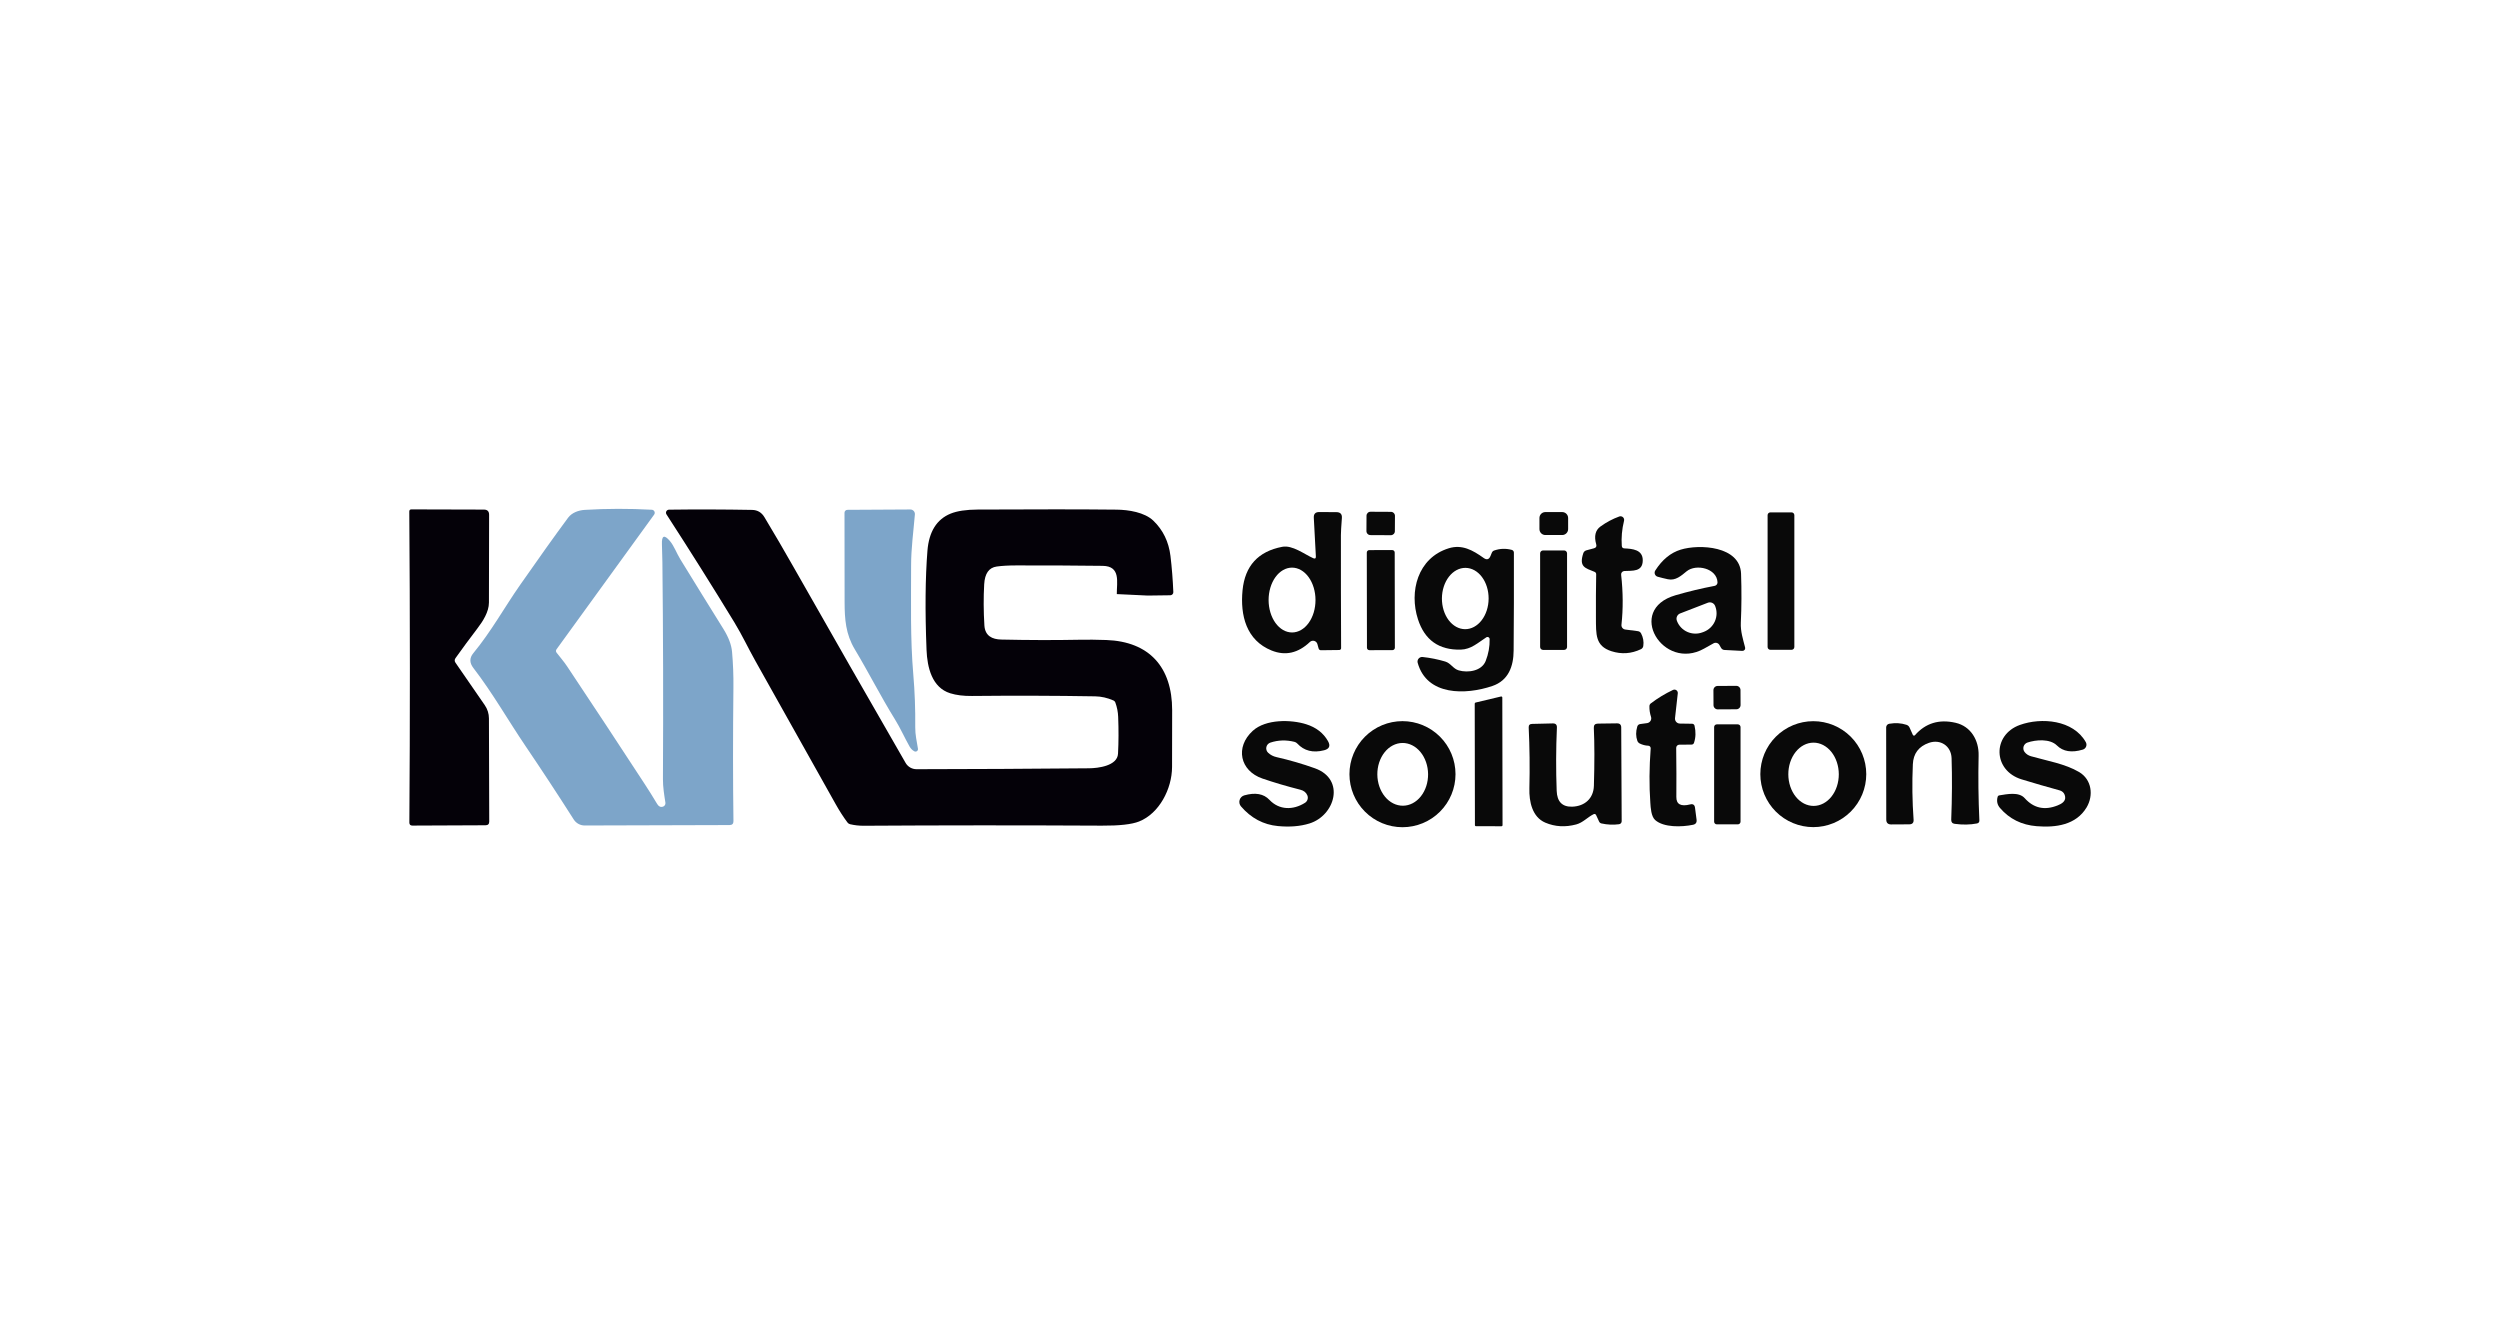 <svg width="226" height="120" viewBox="0 0 226 120" fill="none" xmlns="http://www.w3.org/2000/svg">
<g id="Frame 1000002530">
<g id="Group 1000002228">
<path id="Vector" d="M41.178 59.912L43.825 63.748C44.069 64.101 44.2 64.519 44.2 64.945L44.227 74.268C44.228 74.49 44.117 74.602 43.893 74.604L37.28 74.633C37.097 74.633 37.006 74.542 37.006 74.359C37.071 65.103 37.069 55.732 37 46.246C37 46.113 37.066 46.047 37.197 46.049L43.749 46.067C44.061 46.069 44.217 46.226 44.215 46.538C44.207 49.28 44.202 51.925 44.2 54.472C44.2 55.313 43.652 56.165 43.142 56.831C42.465 57.718 41.812 58.603 41.181 59.488C41.081 59.629 41.08 59.771 41.178 59.912Z" fill="#040108"/>
<path id="Vector_2" d="M59.924 72.926C59.999 72.903 60.064 72.854 60.106 72.787C60.148 72.721 60.165 72.641 60.154 72.564C60.042 71.856 59.927 71.154 59.93 70.438C59.967 63.603 59.95 57.061 59.88 50.81C59.872 50.286 59.858 49.745 59.838 49.189C59.811 48.404 60.052 48.311 60.561 48.909C60.935 49.348 61.171 50.02 61.489 50.539C62.812 52.695 64.117 54.806 65.405 56.872C65.865 57.615 66.122 58.298 66.177 58.921C66.272 60.002 66.313 61.076 66.301 62.141C66.254 66.572 66.255 70.6 66.304 74.227C66.308 74.464 66.191 74.584 65.953 74.586L52.859 74.624C52.662 74.626 52.467 74.576 52.293 74.481C52.119 74.386 51.972 74.249 51.866 74.082C50.411 71.798 48.965 69.595 47.526 67.472C45.951 65.151 44.527 62.636 42.788 60.378C42.436 59.92 42.434 59.479 42.782 59.054C44.43 57.052 45.574 54.944 47.016 52.88C48.708 50.453 50.154 48.428 51.353 46.806C51.701 46.338 52.302 46.128 52.865 46.093C54.839 45.973 56.859 45.969 58.927 46.081C58.977 46.084 59.024 46.1 59.065 46.128C59.106 46.156 59.139 46.193 59.16 46.238C59.181 46.282 59.19 46.332 59.186 46.381C59.182 46.43 59.165 46.477 59.137 46.517L50.315 58.688C50.238 58.795 50.239 58.9 50.318 59.004C50.636 59.414 50.981 59.809 51.273 60.248C53.62 63.769 55.947 67.298 58.255 70.836C58.648 71.435 59.033 72.052 59.411 72.684C59.547 72.909 59.718 72.989 59.924 72.926Z" fill="#7DA5C9"/>
<path id="Vector_3" d="M103.755 53.839L100.959 53.706C100.951 52.627 101.337 51.173 99.677 51.153C97.149 51.121 94.547 51.108 91.87 51.114C91.168 51.114 90.579 51.148 90.103 51.214C89.404 51.309 89.026 51.842 88.971 52.815C88.904 54.016 88.91 55.258 88.989 56.539C89.048 57.483 89.688 57.798 90.519 57.816C93.002 57.871 95.332 57.877 97.51 57.834C98.328 57.818 99.163 57.826 100.016 57.857C103.902 57.999 105.96 60.313 105.963 64.193C105.965 65.96 105.962 67.674 105.954 69.335C105.948 71.319 104.792 73.54 102.973 74.262C102.317 74.523 101.193 74.649 99.603 74.639C92.272 74.6 85.096 74.603 78.077 74.648C77.66 74.65 77.251 74.604 76.85 74.51C76.752 74.488 76.673 74.436 76.612 74.353C76.238 73.852 75.884 73.303 75.55 72.705C73.056 68.241 70.639 63.931 68.3 59.774C67.646 58.612 67.091 57.415 66.387 56.262C64.411 53.019 62.365 49.764 60.248 46.497C60.222 46.456 60.207 46.409 60.205 46.36C60.203 46.312 60.214 46.264 60.237 46.221C60.26 46.178 60.294 46.142 60.335 46.116C60.376 46.091 60.424 46.077 60.472 46.075C62.917 46.042 65.427 46.049 67.999 46.096C68.479 46.106 68.848 46.325 69.105 46.754C70.021 48.279 70.893 49.772 71.72 51.232C75.14 57.255 78.522 63.166 81.866 68.967C81.966 69.14 82.111 69.284 82.284 69.385C82.458 69.484 82.656 69.537 82.856 69.536C87.931 69.53 93.128 69.502 98.445 69.453C99.267 69.447 101.01 69.238 101.069 68.135C101.124 67.072 101.129 65.963 101.083 64.809C101.066 64.361 100.981 63.93 100.83 63.515C100.796 63.423 100.734 63.357 100.644 63.318C100.105 63.082 99.562 62.959 99.013 62.949C95.348 62.888 91.63 62.877 87.86 62.916C87.105 62.924 86.452 62.843 85.902 62.672C84.251 62.159 83.823 60.34 83.759 58.751C83.619 55.199 83.647 52.21 83.841 49.784C83.979 48.063 84.677 46.945 85.934 46.432C86.524 46.192 87.341 46.069 88.385 46.064C93.688 46.036 97.874 46.039 100.942 46.072C102.012 46.084 103.469 46.305 104.268 47.075C105.14 47.916 105.654 48.978 105.81 50.259C105.935 51.303 106.022 52.391 106.069 53.523C106.071 53.56 106.065 53.597 106.052 53.632C106.039 53.667 106.019 53.699 105.993 53.726C105.968 53.752 105.937 53.774 105.903 53.789C105.869 53.804 105.832 53.812 105.795 53.812L103.755 53.839Z" fill="#040108"/>
<path id="Vector_4" d="M80.902 65.029C79.613 62.948 78.522 60.781 77.269 58.691C76.45 57.322 76.355 55.972 76.352 54.418C76.344 51.694 76.341 49.005 76.343 46.352C76.343 46.282 76.371 46.215 76.42 46.166C76.469 46.117 76.536 46.089 76.606 46.089L82.293 46.057C82.35 46.056 82.407 46.068 82.459 46.091C82.511 46.114 82.558 46.147 82.597 46.189C82.636 46.231 82.666 46.28 82.684 46.334C82.703 46.388 82.71 46.445 82.706 46.502C82.579 48.035 82.361 49.577 82.364 51.134C82.367 54.412 82.281 57.697 82.564 60.999C82.696 62.534 82.754 64.115 82.738 65.743C82.73 66.4 82.877 67.037 82.983 67.683C82.99 67.725 82.985 67.767 82.969 67.806C82.953 67.846 82.926 67.879 82.891 67.903C82.857 67.928 82.816 67.942 82.774 67.944C82.732 67.946 82.69 67.937 82.653 67.916C82.474 67.818 82.332 67.674 82.225 67.486C81.766 66.675 81.394 65.823 80.902 65.029Z" fill="#7DA5C9"/>
<path id="Vector_5" d="M125.743 46.271L123.897 46.262C123.697 46.261 123.534 46.422 123.533 46.622L123.526 48.008C123.524 48.208 123.686 48.372 123.886 48.373L125.732 48.382C125.932 48.383 126.095 48.222 126.096 48.022L126.104 46.636C126.105 46.436 125.943 46.272 125.743 46.271Z" fill="#090909"/>
<path id="Vector_6" d="M141.223 46.291H139.701C139.405 46.291 139.165 46.531 139.165 46.828V47.83C139.165 48.126 139.405 48.367 139.701 48.367H141.223C141.519 48.367 141.759 48.126 141.759 47.83V46.828C141.759 46.531 141.519 46.291 141.223 46.291Z" fill="#090909"/>
<path id="Vector_7" d="M118.954 50.299L118.768 46.805C118.748 46.459 118.912 46.287 119.26 46.289L120.811 46.298C121.169 46.3 121.334 46.479 121.306 46.834C121.247 47.597 121.218 48.111 121.218 48.377C121.214 51.665 121.22 55.071 121.236 58.596C121.236 58.639 121.219 58.681 121.188 58.711C121.158 58.742 121.117 58.76 121.074 58.761L119.425 58.781C119.305 58.783 119.23 58.725 119.198 58.607L119.092 58.224C119.074 58.156 119.037 58.093 118.987 58.043C118.937 57.993 118.875 57.956 118.807 57.937C118.738 57.918 118.666 57.917 118.597 57.934C118.529 57.952 118.465 57.986 118.414 58.035C117.345 59.048 116.192 59.305 114.956 58.808C112.668 57.888 112.105 55.644 112.326 53.362C112.542 51.157 113.738 49.847 115.914 49.432C116.831 49.255 117.901 50.095 118.715 50.461C118.882 50.536 118.962 50.482 118.954 50.299ZM116.806 57.175C117.085 57.174 117.36 57.098 117.617 56.95C117.874 56.802 118.108 56.586 118.304 56.313C118.5 56.041 118.656 55.718 118.762 55.362C118.868 55.006 118.922 54.625 118.921 54.24C118.921 53.855 118.865 53.474 118.758 53.119C118.651 52.764 118.494 52.441 118.297 52.169C118.099 51.897 117.865 51.682 117.608 51.535C117.35 51.388 117.075 51.313 116.796 51.313C116.518 51.314 116.242 51.39 115.985 51.538C115.728 51.685 115.495 51.902 115.299 52.174C115.102 52.447 114.947 52.77 114.841 53.126C114.735 53.481 114.681 53.863 114.681 54.248C114.682 54.632 114.738 55.013 114.845 55.369C114.952 55.724 115.109 56.047 115.306 56.319C115.503 56.59 115.737 56.806 115.995 56.953C116.252 57.1 116.528 57.175 116.806 57.175Z" fill="#090909"/>
<path id="Vector_8" d="M161.955 46.318H160.045C159.905 46.318 159.791 46.432 159.791 46.572V58.489C159.791 58.629 159.905 58.743 160.045 58.743H161.955C162.095 58.743 162.209 58.629 162.209 58.489V46.572C162.209 46.432 162.095 46.318 161.955 46.318Z" fill="#090909"/>
<path id="Vector_9" d="M144.098 49.565C144.284 49.516 144.351 49.398 144.298 49.211C144.09 48.47 144.218 47.931 144.684 47.595C145.211 47.212 145.777 46.91 146.383 46.69C146.438 46.669 146.499 46.665 146.557 46.676C146.616 46.687 146.67 46.714 146.714 46.754C146.758 46.793 146.791 46.844 146.808 46.901C146.826 46.958 146.827 47.019 146.813 47.076C146.624 47.847 146.557 48.603 146.61 49.346C146.619 49.49 146.696 49.566 146.84 49.574C147.553 49.609 148.508 49.677 148.505 50.65C148.505 51.714 147.568 51.581 146.837 51.62C146.795 51.622 146.754 51.633 146.717 51.651C146.68 51.669 146.647 51.695 146.62 51.727C146.593 51.759 146.573 51.796 146.561 51.836C146.549 51.876 146.546 51.917 146.551 51.959C146.728 53.531 146.737 55.037 146.58 56.476C146.569 56.578 146.598 56.681 146.662 56.762C146.725 56.843 146.818 56.896 146.919 56.909L148.06 57.056C148.196 57.074 148.295 57.144 148.358 57.266C148.547 57.635 148.612 58.014 148.553 58.401C148.543 58.463 148.519 58.521 148.482 58.571C148.445 58.621 148.396 58.661 148.34 58.687C147.475 59.1 146.587 59.161 145.675 58.87C144.201 58.395 144.283 57.348 144.272 55.839C144.264 54.455 144.272 53.151 144.295 51.926C144.299 51.814 144.249 51.737 144.145 51.693C143.299 51.349 142.73 51.254 143.122 50.033C143.169 49.882 143.27 49.786 143.425 49.745L144.098 49.565Z" fill="#090909"/>
<path id="Vector_10" d="M134.739 50.265L134.866 49.958C134.885 49.914 134.912 49.875 134.946 49.842C134.98 49.81 135.02 49.785 135.063 49.769C135.59 49.584 136.125 49.565 136.667 49.71C136.721 49.725 136.769 49.756 136.803 49.801C136.837 49.845 136.856 49.899 136.856 49.955C136.864 53.057 136.856 56.009 136.832 58.812C136.824 60.224 136.373 61.519 134.901 62.017C132.498 62.831 128.99 62.913 128.158 59.918C128.14 59.852 128.138 59.783 128.153 59.716C128.167 59.65 128.198 59.588 128.243 59.536C128.287 59.484 128.343 59.444 128.407 59.419C128.47 59.394 128.539 59.385 128.606 59.393C129.302 59.468 129.983 59.604 130.65 59.803C131.157 59.956 131.354 60.451 131.867 60.602C132.69 60.84 133.94 60.675 134.306 59.752C134.559 59.108 134.678 58.448 134.662 57.774C134.662 57.739 134.652 57.706 134.634 57.676C134.615 57.646 134.59 57.622 134.559 57.606C134.528 57.59 134.494 57.582 134.459 57.584C134.424 57.585 134.391 57.596 134.362 57.615C133.622 58.093 132.988 58.703 132.053 58.726C130.082 58.776 128.792 57.863 128.185 55.987C127.374 53.493 128.144 50.441 130.962 49.566C132.162 49.191 133.129 49.731 134.12 50.438C134.401 50.641 134.607 50.583 134.739 50.265ZM132.441 56.878C133.001 56.882 133.54 56.593 133.939 56.076C134.339 55.559 134.566 54.856 134.571 54.121C134.574 53.757 134.521 53.396 134.418 53.059C134.314 52.722 134.161 52.416 133.966 52.157C133.772 51.898 133.541 51.693 133.286 51.551C133.031 51.41 132.757 51.337 132.479 51.335C131.92 51.331 131.381 51.619 130.981 52.136C130.582 52.653 130.354 53.356 130.349 54.092C130.347 54.456 130.399 54.816 130.502 55.153C130.606 55.49 130.759 55.797 130.954 56.056C131.148 56.314 131.379 56.52 131.634 56.661C131.889 56.802 132.163 56.876 132.441 56.878Z" fill="#090909"/>
<path id="Vector_11" d="M155.434 58.304C155.384 58.216 155.301 58.15 155.203 58.122C155.104 58.094 154.999 58.105 154.909 58.154C154.615 58.317 154.326 58.478 154.043 58.638C150.348 60.713 146.922 55.132 151.466 53.811C152.643 53.469 153.822 53.186 155.004 52.962C155.079 52.948 155.147 52.907 155.194 52.848C155.242 52.788 155.267 52.714 155.263 52.638C155.207 51.37 153.326 50.951 152.477 51.641C151.985 52.042 151.472 52.517 150.776 52.364C150.446 52.293 150.138 52.217 149.853 52.136C149.796 52.121 149.744 52.092 149.701 52.053C149.658 52.013 149.624 51.964 149.603 51.909C149.582 51.855 149.574 51.795 149.58 51.737C149.586 51.679 149.606 51.623 149.638 51.573C150.263 50.594 151.027 49.967 151.932 49.689C153.615 49.17 157.304 49.347 157.392 51.862C157.445 53.376 157.438 54.852 157.371 56.291C157.333 57.069 157.569 57.788 157.758 58.532C157.767 58.569 157.768 58.609 157.76 58.647C157.751 58.685 157.734 58.721 157.709 58.751C157.685 58.781 157.653 58.805 157.618 58.821C157.582 58.836 157.543 58.843 157.504 58.841L155.9 58.758C155.757 58.751 155.649 58.684 155.579 58.558L155.434 58.304ZM154.391 54.486L151.881 55.456C151.756 55.505 151.655 55.602 151.6 55.725C151.545 55.848 151.541 55.988 151.59 56.114L151.601 56.146C151.772 56.586 152.112 56.94 152.546 57.129C152.981 57.319 153.474 57.329 153.919 57.158L154.025 57.119C154.47 56.947 154.828 56.607 155.022 56.174C155.216 55.742 155.23 55.251 155.06 54.811L155.048 54.778C154.999 54.653 154.903 54.551 154.779 54.497C154.656 54.442 154.516 54.438 154.391 54.486Z" fill="#090909"/>
<path id="Vector_12" d="M125.86 49.726L123.778 49.73C123.656 49.73 123.557 49.83 123.558 49.952L123.573 58.555C123.573 58.677 123.672 58.776 123.794 58.776L125.876 58.772C125.998 58.772 126.097 58.673 126.096 58.551L126.081 49.947C126.081 49.825 125.982 49.726 125.86 49.726Z" fill="#090909"/>
<path id="Vector_13" d="M141.397 49.76H139.492C139.345 49.76 139.227 49.879 139.227 50.025V58.487C139.227 58.633 139.345 58.752 139.492 58.752H141.397C141.543 58.752 141.662 58.633 141.662 58.487V50.025C141.662 49.879 141.543 49.76 141.397 49.76Z" fill="#090909"/>
<path id="Vector_14" d="M156.958 62.001L155.272 62.01C155.062 62.011 154.892 62.182 154.894 62.392L154.901 63.748C154.902 63.958 155.073 64.128 155.283 64.127L156.969 64.118C157.18 64.117 157.349 63.946 157.348 63.736L157.341 62.379C157.34 62.169 157.168 62 156.958 62.001Z" fill="#090909"/>
<path id="Vector_15" d="M149.004 67.412C148.738 67.402 148.482 67.336 148.234 67.214C148.134 67.165 148.056 67.078 148.016 66.972C147.875 66.573 147.872 66.145 148.007 65.687C148.047 65.551 148.137 65.474 148.279 65.454L148.892 65.371C148.956 65.363 149.017 65.34 149.071 65.305C149.126 65.271 149.171 65.224 149.206 65.17C149.24 65.115 149.262 65.054 149.27 64.99C149.278 64.925 149.272 64.861 149.251 64.799C149.147 64.483 149.099 64.161 149.107 63.835C149.111 63.733 149.153 63.65 149.234 63.587C149.853 63.116 150.521 62.71 151.239 62.37C151.288 62.346 151.342 62.336 151.396 62.341C151.45 62.346 151.501 62.364 151.546 62.396C151.59 62.427 151.625 62.469 151.647 62.519C151.669 62.568 151.678 62.623 151.672 62.676L151.421 64.92C151.415 64.981 151.421 65.043 151.44 65.102C151.459 65.16 151.489 65.215 151.53 65.261C151.571 65.307 151.621 65.344 151.677 65.369C151.733 65.395 151.793 65.409 151.855 65.41L152.972 65.427C153.022 65.428 153.069 65.445 153.108 65.476C153.146 65.507 153.173 65.55 153.185 65.598C153.314 66.156 153.299 66.675 153.137 67.155C153.123 67.2 153.094 67.24 153.055 67.268C153.016 67.296 152.968 67.311 152.919 67.311L151.811 67.32C151.773 67.32 151.736 67.328 151.702 67.342C151.667 67.357 151.636 67.378 151.609 67.405C151.583 67.432 151.562 67.464 151.548 67.499C151.534 67.534 151.527 67.571 151.528 67.609C151.549 69.262 151.554 70.741 151.542 72.046C151.535 72.709 151.95 72.933 152.79 72.719C153.047 72.654 153.193 72.753 153.229 73.016L153.37 74.101C153.404 74.357 153.295 74.51 153.043 74.561C152.032 74.771 150.401 74.818 149.626 74.131C149.266 73.809 149.219 73.028 149.19 72.574C149.081 71.017 149.092 69.379 149.222 67.659C149.224 67.628 149.221 67.597 149.211 67.568C149.201 67.538 149.186 67.511 149.165 67.488C149.145 67.465 149.12 67.446 149.092 67.433C149.065 67.42 149.034 67.413 149.004 67.412Z" fill="#090909"/>
<path id="Vector_16" d="M135.809 63.058L135.83 74.595C135.83 74.621 135.82 74.646 135.801 74.664C135.783 74.682 135.758 74.692 135.733 74.692L133.43 74.69C133.404 74.69 133.379 74.679 133.361 74.661C133.343 74.643 133.333 74.618 133.333 74.592L133.315 63.607C133.315 63.585 133.322 63.564 133.336 63.547C133.349 63.53 133.368 63.517 133.389 63.512L135.688 62.964C135.703 62.96 135.718 62.96 135.732 62.963C135.747 62.966 135.76 62.972 135.772 62.981C135.783 62.991 135.793 63.002 135.799 63.016C135.806 63.029 135.809 63.043 135.809 63.058Z" fill="#090909"/>
<path id="Vector_17" d="M118.184 71.9C118.076 71.641 117.867 71.472 117.559 71.393C116.305 71.074 115.159 70.736 114.121 70.379C112.092 69.683 111.632 67.542 113.251 66.065C114.436 64.986 116.733 65.045 118.08 65.472C118.979 65.756 119.635 66.264 120.05 66.997C120.292 67.427 120.174 67.704 119.696 67.825C118.696 68.081 117.89 67.878 117.278 67.218C117.206 67.139 117.117 67.087 117.013 67.062C116.268 66.877 115.544 66.9 114.84 67.132C114.75 67.162 114.67 67.215 114.606 67.285C114.543 67.356 114.499 67.441 114.479 67.534C114.458 67.626 114.463 67.722 114.491 67.813C114.519 67.903 114.57 67.985 114.64 68.049C114.85 68.246 115.101 68.377 115.392 68.442C116.596 68.717 117.755 69.054 118.868 69.453C121.648 70.449 120.687 73.725 118.375 74.442C117.546 74.699 116.598 74.778 115.533 74.677C114.214 74.553 113.098 73.96 112.184 72.897C112.116 72.817 112.07 72.723 112.048 72.621C112.027 72.519 112.032 72.414 112.062 72.315C112.091 72.215 112.146 72.125 112.22 72.053C112.294 71.98 112.385 71.928 112.484 71.9C113.481 71.619 114.239 71.754 114.758 72.307C115.636 73.239 116.898 73.253 117.974 72.572C118.083 72.503 118.164 72.397 118.202 72.274C118.24 72.151 118.234 72.019 118.184 71.9Z" fill="#090909"/>
<path id="Vector_18" d="M131.578 69.986C131.578 71.257 131.073 72.476 130.174 73.375C129.275 74.275 128.056 74.78 126.784 74.78C125.513 74.78 124.293 74.275 123.394 73.375C122.495 72.476 121.99 71.257 121.99 69.986C121.99 68.714 122.495 67.495 123.394 66.596C124.293 65.697 125.513 65.191 126.784 65.191C128.056 65.191 129.275 65.697 130.174 66.596C131.073 67.495 131.578 68.714 131.578 69.986ZM126.83 72.837C127.131 72.834 127.429 72.758 127.706 72.613C127.983 72.468 128.234 72.257 128.444 71.992C128.655 71.726 128.821 71.412 128.934 71.067C129.046 70.722 129.102 70.353 129.099 69.98C129.092 69.228 128.844 68.509 128.409 67.981C127.975 67.452 127.389 67.159 126.78 67.164C126.479 67.167 126.181 67.243 125.904 67.388C125.627 67.532 125.376 67.744 125.166 68.009C124.955 68.274 124.789 68.588 124.676 68.933C124.564 69.278 124.508 69.648 124.511 70.02C124.518 70.772 124.766 71.492 125.201 72.02C125.635 72.548 126.221 72.842 126.83 72.837Z" fill="#090909"/>
<path id="Vector_19" d="M168.71 69.984C168.71 70.612 168.586 71.235 168.346 71.816C168.105 72.397 167.752 72.925 167.308 73.369C166.863 73.814 166.335 74.167 165.754 74.407C165.173 74.648 164.551 74.772 163.922 74.772C163.293 74.772 162.671 74.648 162.09 74.407C161.509 74.167 160.981 73.814 160.536 73.369C160.092 72.925 159.739 72.397 159.498 71.816C159.258 71.235 159.134 70.612 159.134 69.984C159.134 68.714 159.638 67.496 160.536 66.598C161.434 65.7 162.652 65.195 163.922 65.195C165.192 65.195 166.41 65.7 167.308 66.598C168.206 67.496 168.71 68.714 168.71 69.984ZM163.956 72.855C164.561 72.853 165.14 72.55 165.566 72.012C165.992 71.474 166.23 70.746 166.228 69.987C166.226 69.612 166.166 69.24 166.05 68.894C165.934 68.547 165.765 68.232 165.552 67.967C165.339 67.703 165.087 67.493 164.81 67.35C164.532 67.207 164.235 67.134 163.936 67.135C163.33 67.138 162.751 67.441 162.325 67.979C161.899 68.516 161.661 69.245 161.664 70.003C161.665 70.379 161.725 70.751 161.841 71.097C161.957 71.444 162.126 71.758 162.339 72.023C162.552 72.288 162.804 72.498 163.081 72.641C163.359 72.783 163.656 72.856 163.956 72.855Z" fill="#090909"/>
<path id="Vector_20" d="M186.69 72.04C186.648 71.726 186.474 71.526 186.165 71.442C185.056 71.139 183.919 70.81 182.754 70.454C180.15 69.658 180.088 66.436 182.594 65.536C184.534 64.838 187.421 65.071 188.556 67.09C188.59 67.151 188.611 67.219 188.615 67.289C188.62 67.358 188.609 67.428 188.583 67.493C188.557 67.558 188.516 67.616 188.465 67.663C188.413 67.71 188.352 67.745 188.285 67.765C187.282 68.066 186.503 67.941 185.947 67.391C185.31 66.76 184.033 66.872 183.281 67.126C183.199 67.153 183.125 67.2 183.064 67.263C183.004 67.325 182.959 67.4 182.933 67.483C182.908 67.566 182.902 67.654 182.917 67.739C182.932 67.825 182.967 67.905 183.019 67.975C183.161 68.163 183.354 68.293 183.6 68.364C185.05 68.78 186.681 69.042 187.955 69.794C189.096 70.472 189.275 71.905 188.627 72.993C187.674 74.579 185.849 74.83 184.116 74.688C182.754 74.578 181.648 74.029 180.799 73.04C180.553 72.753 180.481 72.421 180.584 72.043C180.607 71.959 180.662 71.911 180.749 71.899C181.424 71.796 182.497 71.557 183.031 72.153C183.843 73.061 184.834 73.28 186.006 72.81C186.333 72.68 186.746 72.462 186.69 72.04Z" fill="#090909"/>
<path id="Vector_21" d="M172.921 66.433C172.928 66.451 172.94 66.466 172.956 66.478C172.971 66.49 172.989 66.497 173.008 66.5C173.027 66.503 173.047 66.501 173.065 66.495C173.083 66.488 173.099 66.477 173.112 66.463C174.066 65.372 175.288 64.997 176.78 65.339C178.175 65.658 178.897 66.931 178.867 68.293C178.822 70.257 178.845 72.214 178.935 74.164C178.941 74.317 178.868 74.409 178.717 74.441C178.1 74.561 177.431 74.573 176.709 74.476C176.489 74.447 176.383 74.321 176.391 74.099C176.467 72.129 176.478 70.277 176.423 68.541C176.388 67.433 175.415 66.793 174.377 67.153C173.447 67.477 172.962 68.126 172.921 69.098C172.846 70.773 172.868 72.438 172.988 74.093C173.01 74.376 172.878 74.519 172.593 74.52L170.966 74.529C170.667 74.531 170.518 74.383 170.518 74.084L170.509 65.755C170.509 65.677 170.537 65.601 170.588 65.541C170.638 65.481 170.709 65.441 170.786 65.428C171.352 65.333 171.871 65.365 172.343 65.522C172.474 65.565 172.569 65.65 172.626 65.776L172.921 66.433Z" fill="#090909"/>
<path id="Vector_22" d="M144.044 73.611C143.495 73.891 143.094 74.366 142.493 74.528C141.504 74.793 140.572 74.74 139.698 74.368C138.498 73.859 138.226 72.434 138.256 71.284C138.301 69.392 138.28 67.552 138.194 65.765C138.184 65.553 138.286 65.445 138.501 65.441L140.373 65.397C140.632 65.391 140.756 65.517 140.744 65.777C140.66 67.678 140.653 69.581 140.724 71.488C140.759 72.473 141.227 72.951 142.127 72.924C143.271 72.885 144.055 72.172 144.088 71.037C144.149 68.949 144.147 67.205 144.082 65.803C144.068 65.548 144.189 65.418 144.445 65.414L146.172 65.391C146.43 65.387 146.559 65.514 146.559 65.771L146.6 74.242C146.6 74.307 146.576 74.37 146.532 74.419C146.489 74.469 146.429 74.501 146.364 74.51C145.835 74.581 145.304 74.557 144.769 74.439C144.723 74.429 144.68 74.409 144.644 74.379C144.608 74.35 144.579 74.313 144.56 74.271L144.294 73.696C144.239 73.58 144.156 73.552 144.044 73.611Z" fill="#090909"/>
<path id="Vector_23" d="M157.1 65.482H155.201C155.066 65.482 154.957 65.592 154.957 65.727V74.278C154.957 74.413 155.066 74.522 155.201 74.522H157.1C157.235 74.522 157.345 74.413 157.345 74.278V65.727C157.345 65.592 157.235 65.482 157.1 65.482Z" fill="#090909"/>
</g>
</g>
</svg>
